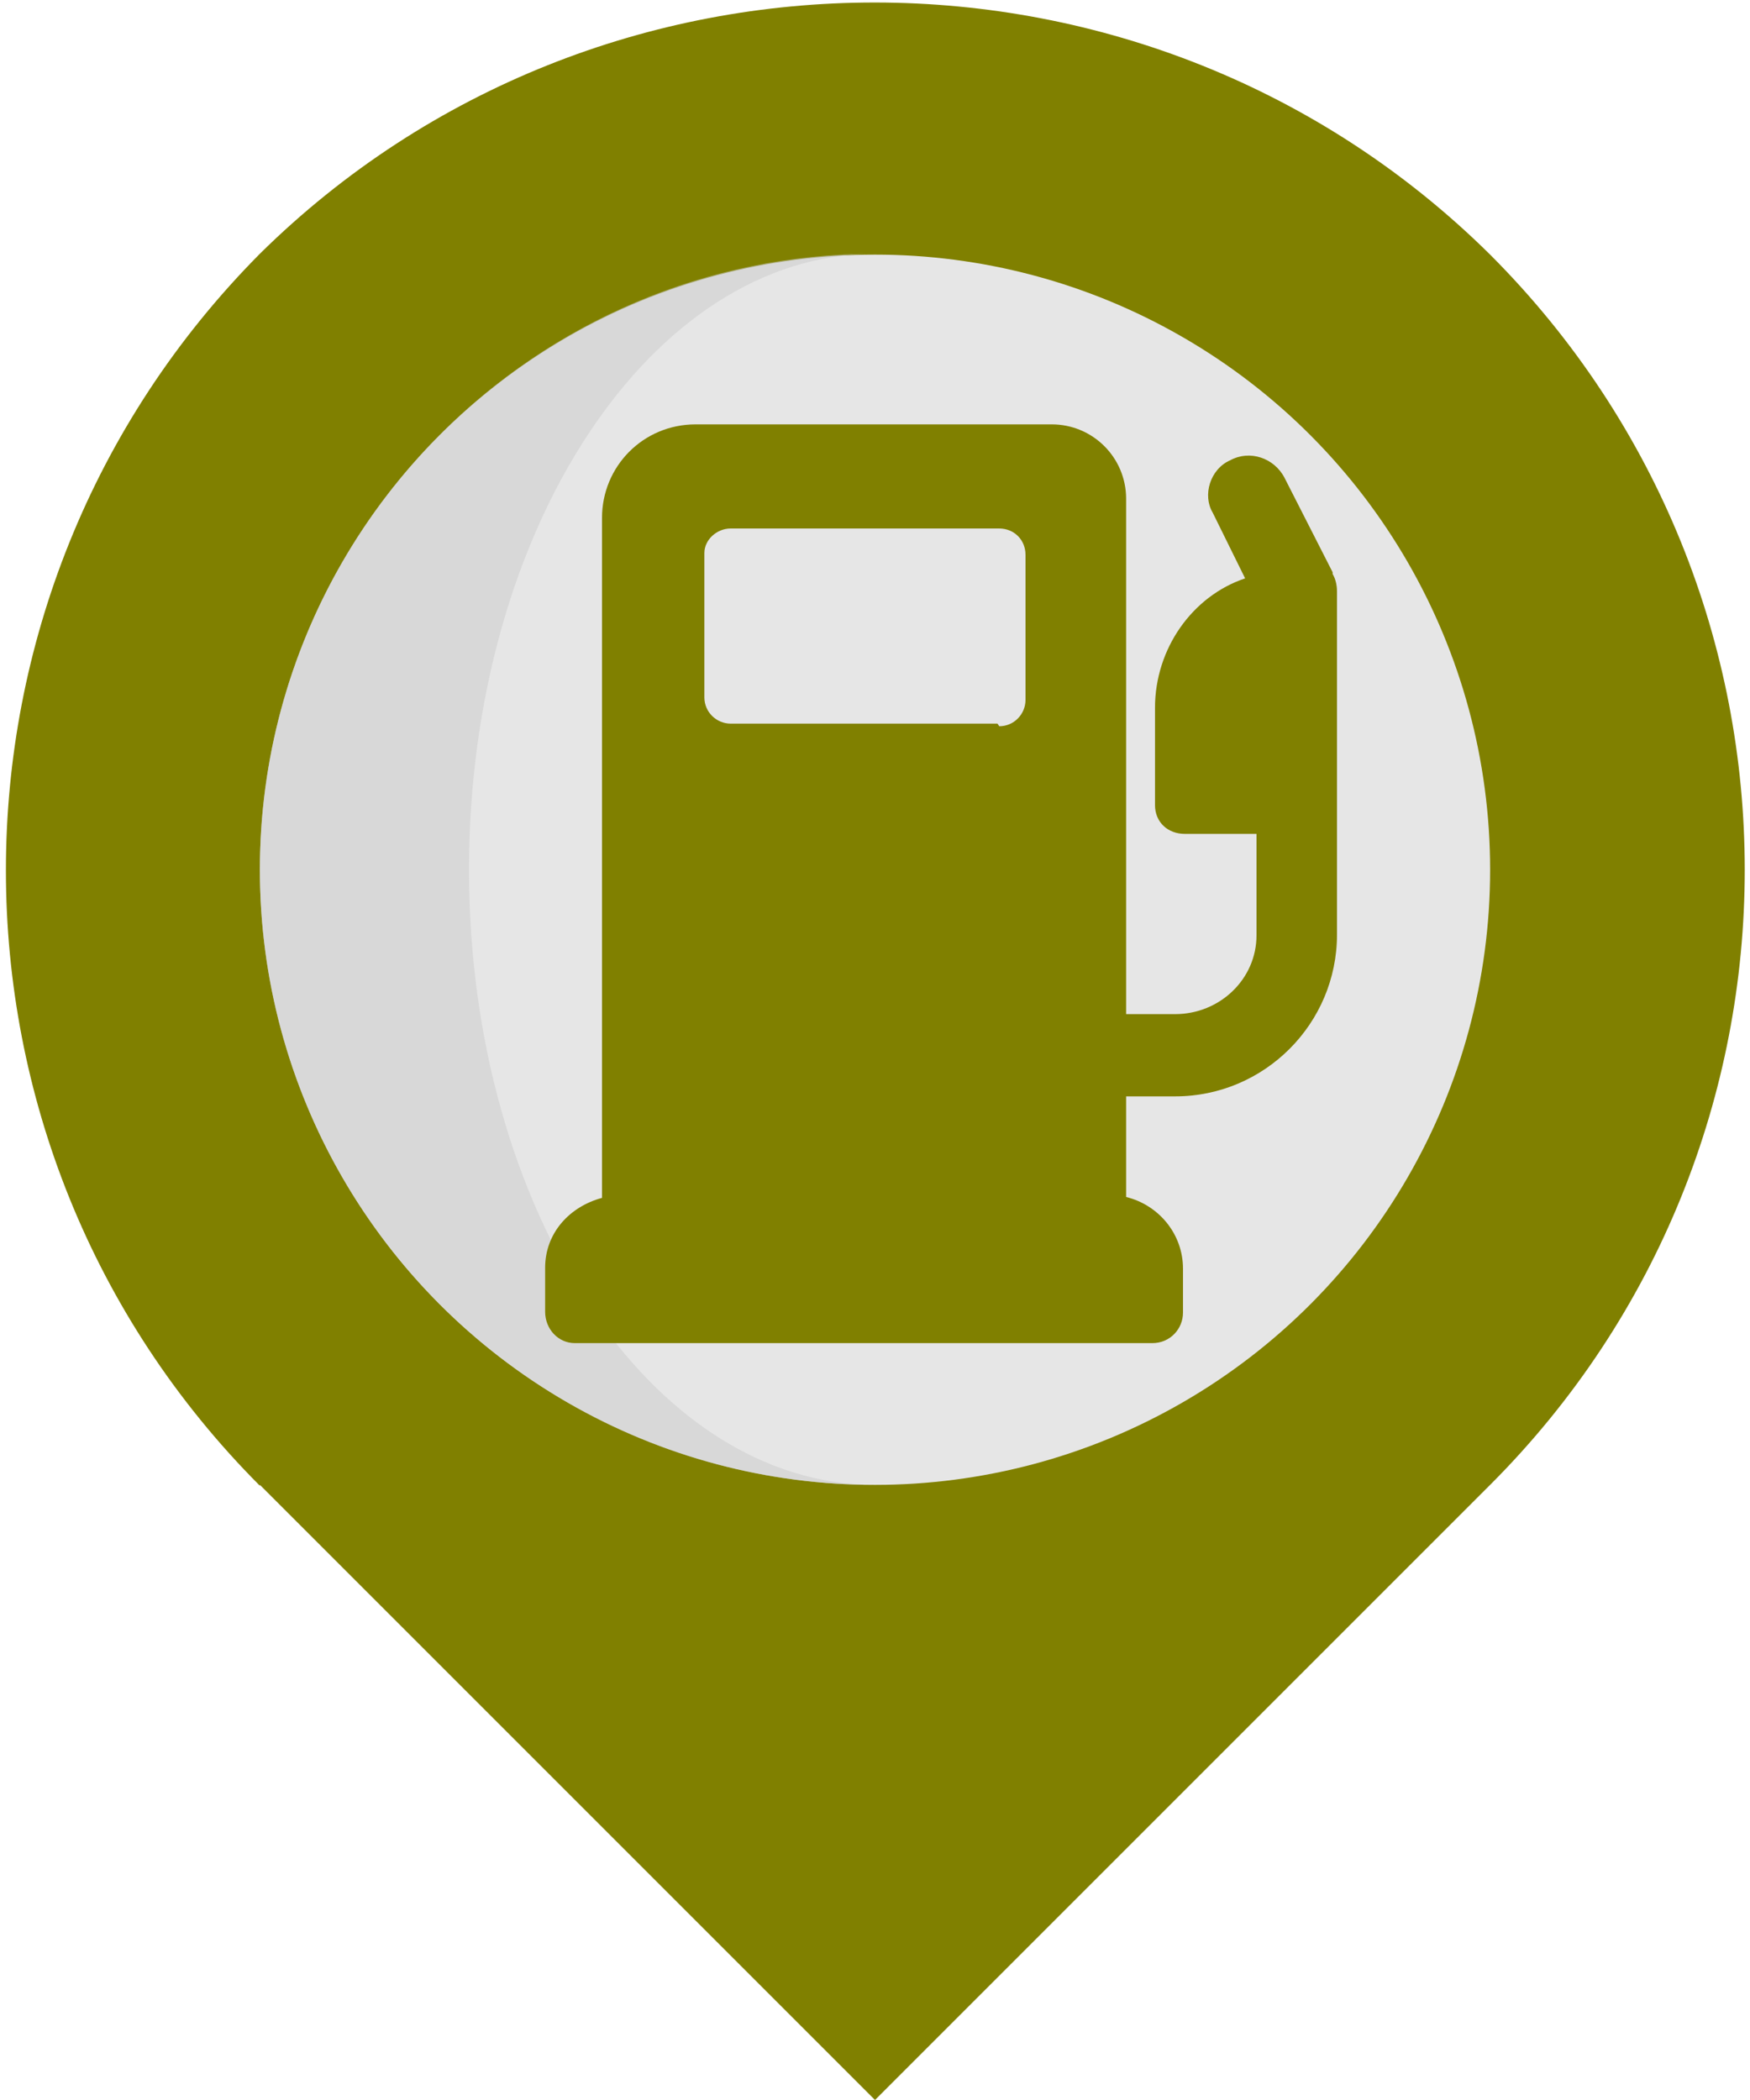 <svg xmlns="http://www.w3.org/2000/svg" width="20" height="24"><path fill="olive" d="M2.97 16.97L10 24l7.03-7.03c3.88-3.88 3.88-10.18 0-14.06C13.15-.93 6.85-.93 2.97 2.9-.9 6.8-.9 13.1 2.97 16.98z"/><circle cx="10" cy="9.94" r="7.03" fill="#e6e6e6"/><path fill="#ccc" fill-opacity=".54" d="M5.36 9.94C5.36 6.06 7.44 2.9 10 2.9c-3.88 0-7.03 3.16-7.03 7.04s3.15 7.03 7.03 7.03c-2.56 0-4.64-3.15-4.64-7.03z"/><path fill="olive" d="M15.23 6.54l-.55-1.08c-.12-.23-.4-.32-.62-.2-.23.1-.32.4-.2.6l.37.75c-.6.2-1.03.8-1.03 1.48V9.2c0 .2.15.33.34.33h.82v1.16c0 .5-.42.9-.93.9h-.56V5.7c0-.47-.38-.85-.85-.85H7.95c-.6 0-1.07.48-1.07 1.07v7.77c-.37.1-.65.4-.65.8v.5c0 .2.15.36.34.36h6.6c.2 0 .35-.16.35-.35v-.5c0-.4-.28-.73-.65-.82v-1.15h.56c1.02 0 1.85-.83 1.85-1.85V6.76c0-.08-.02-.15-.05-.2zM11.4 8.27H8.35c-.16 0-.3-.13-.3-.3V6.32c0-.15.14-.28.3-.28h3.07c.17 0 .3.13.3.3V8c0 .16-.13.3-.3.3z"/></svg>